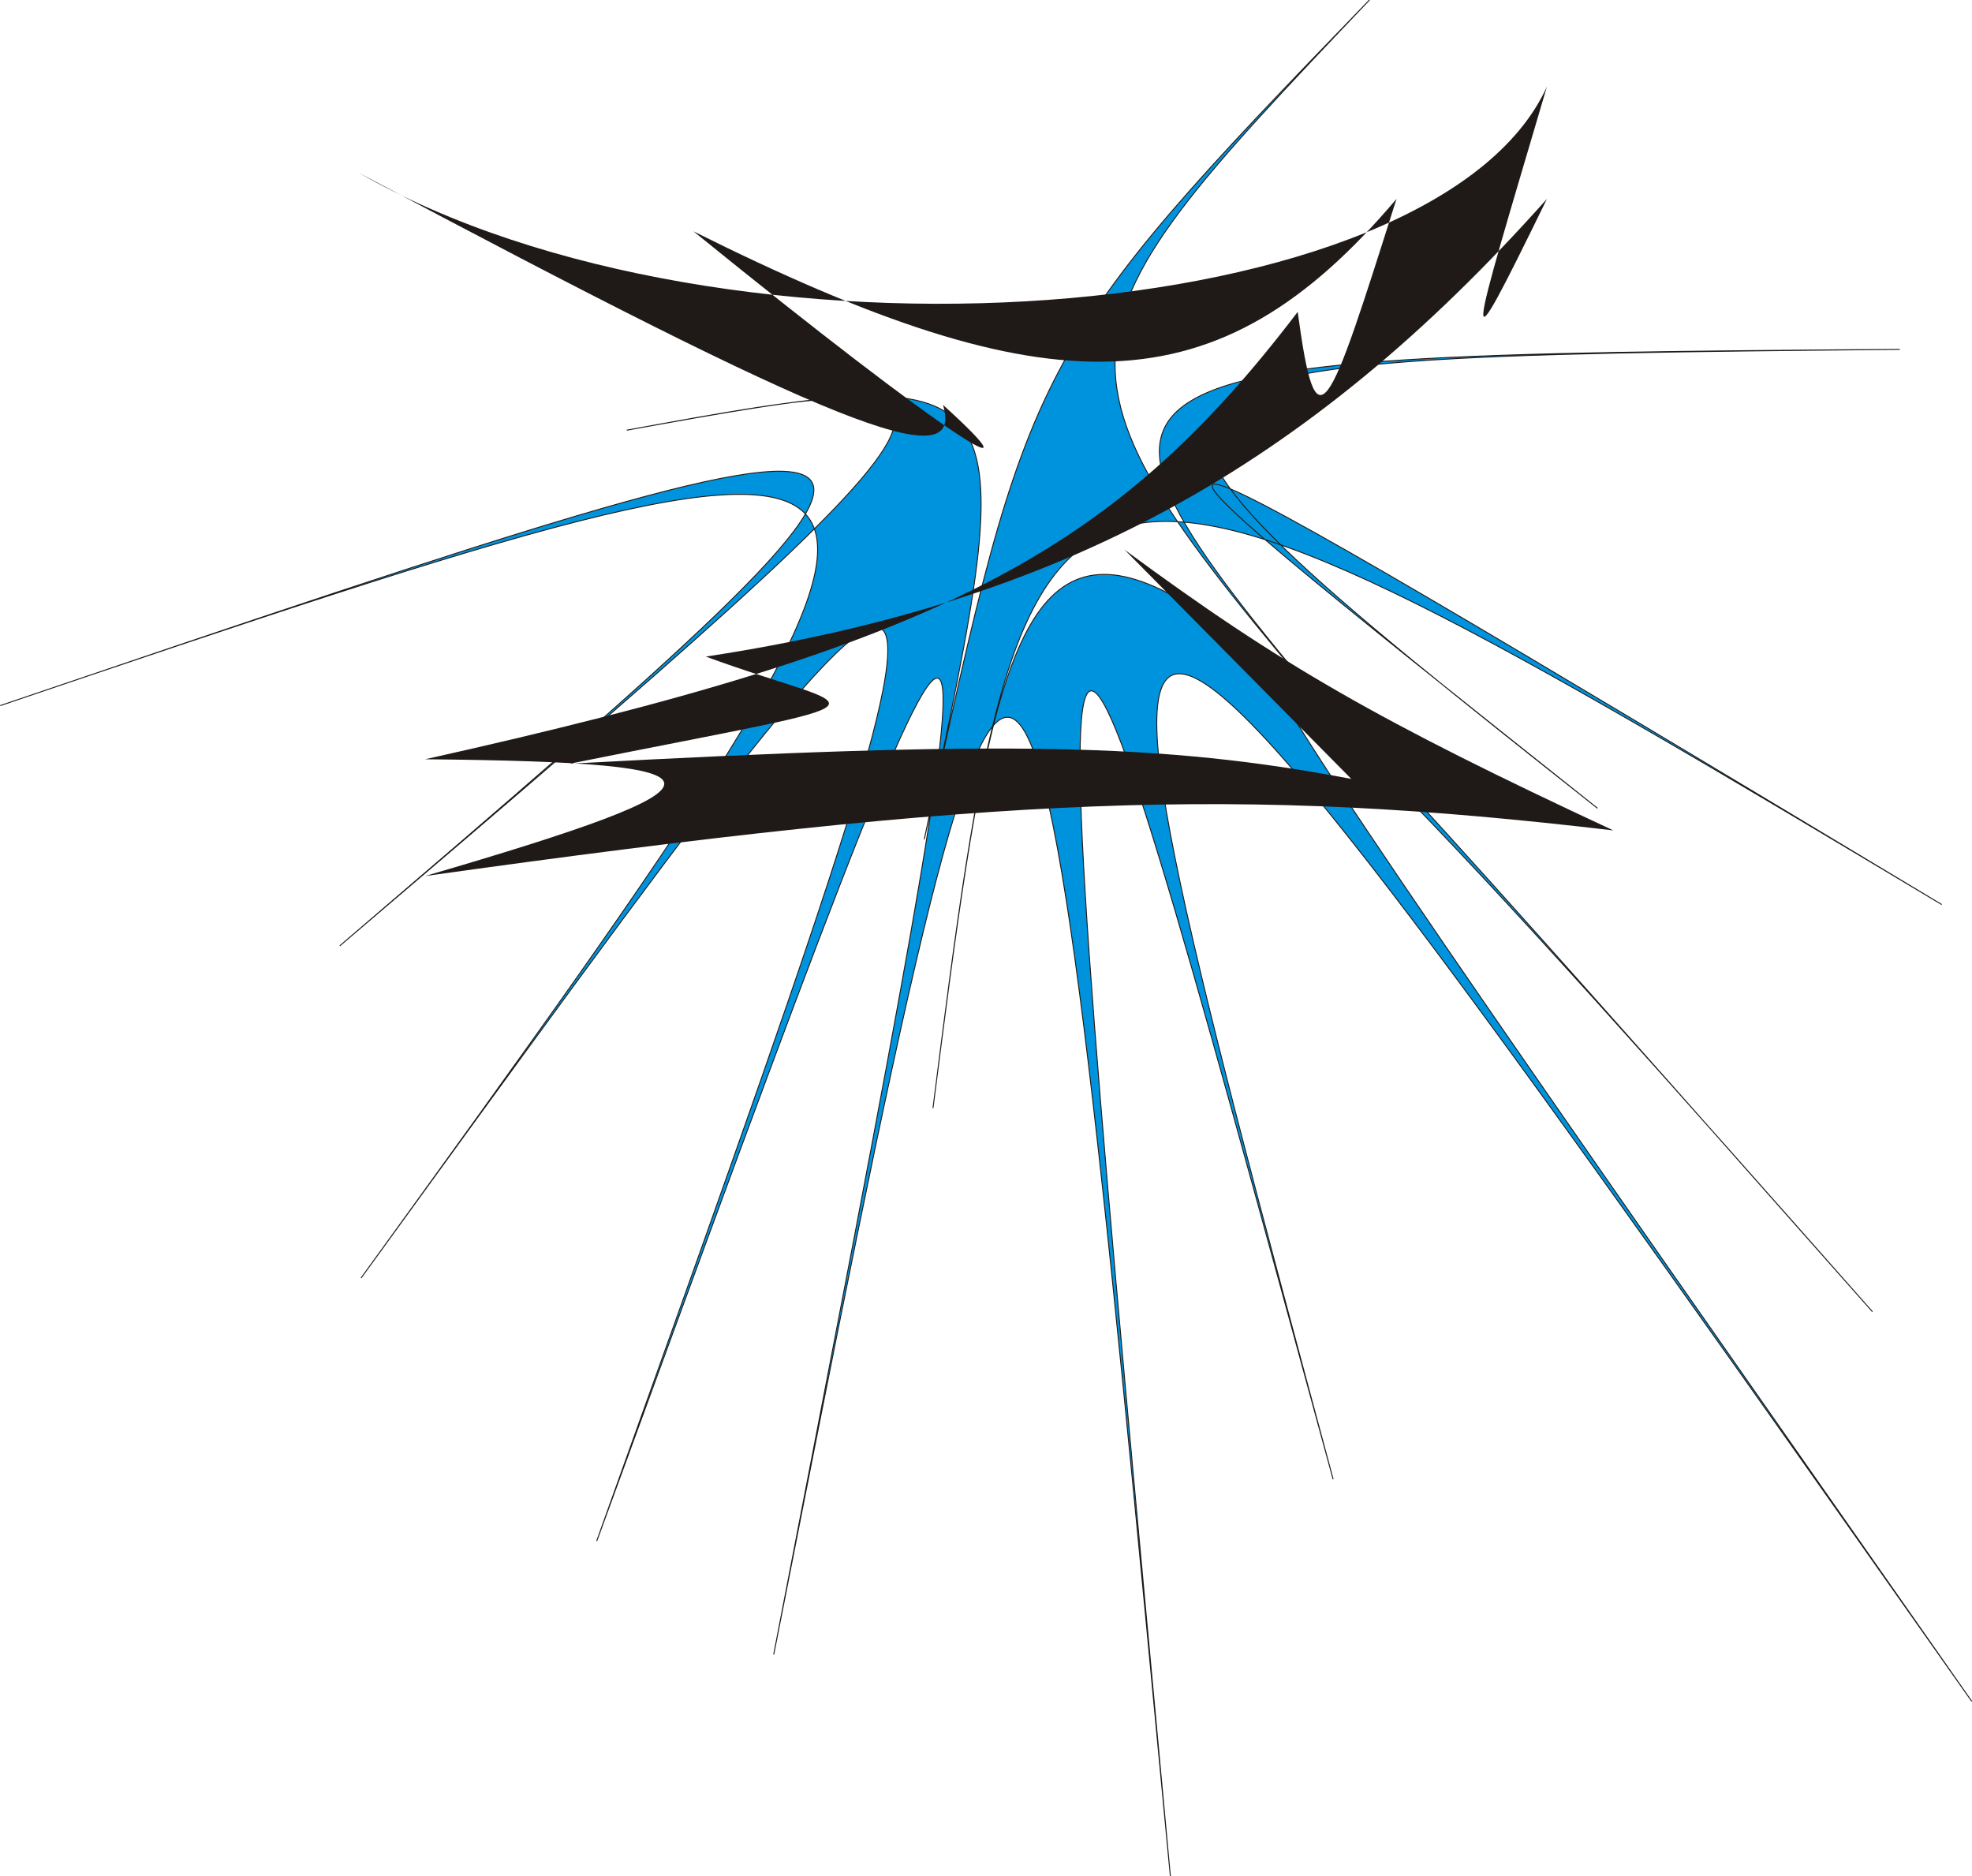<?xml version="1.0" encoding="UTF-8"?>
<!DOCTYPE svg PUBLIC "-//W3C//DTD SVG 1.1//EN" "http://www.w3.org/Graphics/SVG/1.1/DTD/svg11.dtd">
<!-- Creator: CorelDRAW -->
<svg version="1.1" xmlns="http://www.w3.org/2000/svg" xmlns:xlink="http://www.w3.org/1999/xlink" x="0px" y="0px"
	 width="100%" height="95%" viewBox="0 0 1887 1795" xml:space="preserve">
 <defs>
  <style type="text/css">
   <![CDATA[
    .str0 {stroke:#1F1A17;stroke-width:0.9}
    .fil0 {fill:#0093DD}
    .fil1 {fill:#1F1A17;fill-rule:nonzero}
   ]]>
  </style>
 </defs>
 <g id="Layer_x0020_1">
  <g id="_84798088">
   <path id="_84464976" class="fil0 str0" d="M600.282 411.507c376.431,-69.057 379.439,-63.555 -275.144,493.448 651.798,-558.366 649.681,-560.606 -324.918,-229.845 973.499,-329.937 978.031,-326.166 345.279,547.681 630.651,-869.1 626.341,-867.471 225.503,251.652 410.648,-1122.56 406.162,-1113.87 169.359,108.568 242.315,-1231.12 243.054,-1226.54 379.553,212.039 -133.522,-1439.92 -134.406,-1443.02 155.763,-379.737 -286.619,-1063.65 -283.274,-1057.18 611.095,212.515 -893.711,-1276.03 -893.695,-1274.91 -95.061,-372.836 -800.38,-905.94 -808.365,-904.447 -898.943,-194.765 90.268,-712.661 100.33,-711.731 965.262,-194.779 -865.824,-520.198 -866.568,-519.404 -329.366,-92.118 -541.596,-428.163 -535.338,-431.294 289.232,-439.048 -827.319,6.085 -830.041,10.347 -514.153,385.176 -317.718,-373.642 -315.833,-380.816 6.72,-719.507 -325.524,336.252 -326.04,344.774 -426.027,803.109 97.466,-456.17 97.087,-460.776 -284.156,-391.552z"/>
   <path id="_84968880" class="fil1" d="M406.792 838.175c306.096,-89.349 304.173,-108.852 0,-111.725 490.543,-109.376 657.536,-194.983 834.965,-428.036 17.989,132.873 28.361,100.89 94.553,-108.122 -171.168,202.237 -329.584,202.245 -672.732,31.044 249.195,202.273 335.737,253.906 238.769,166.042 21.254,71.313 -106.093,19.129 -559.155,-222.13 348.991,200.712 1031.23,151.247 1137.07,-82.441 -75.292,255.185 -86.928,285.41 0,107.485 -229.97,257.914 -464.648,386.225 -804.905,437.919 153.25,56.386 200.923,36.155 -130.127,102.478 417.739,-22.554 567.305,-19.645 747.823,14.549 -74.349,-75.141 -117.743,-118.998 -216.971,-219.287 149.379,110.147 242.924,163.863 467.726,268.579 -358.659,-42.273 -586.063,-33.543 -1137.02,43.645z"/>
  </g>
 </g>
</svg>
